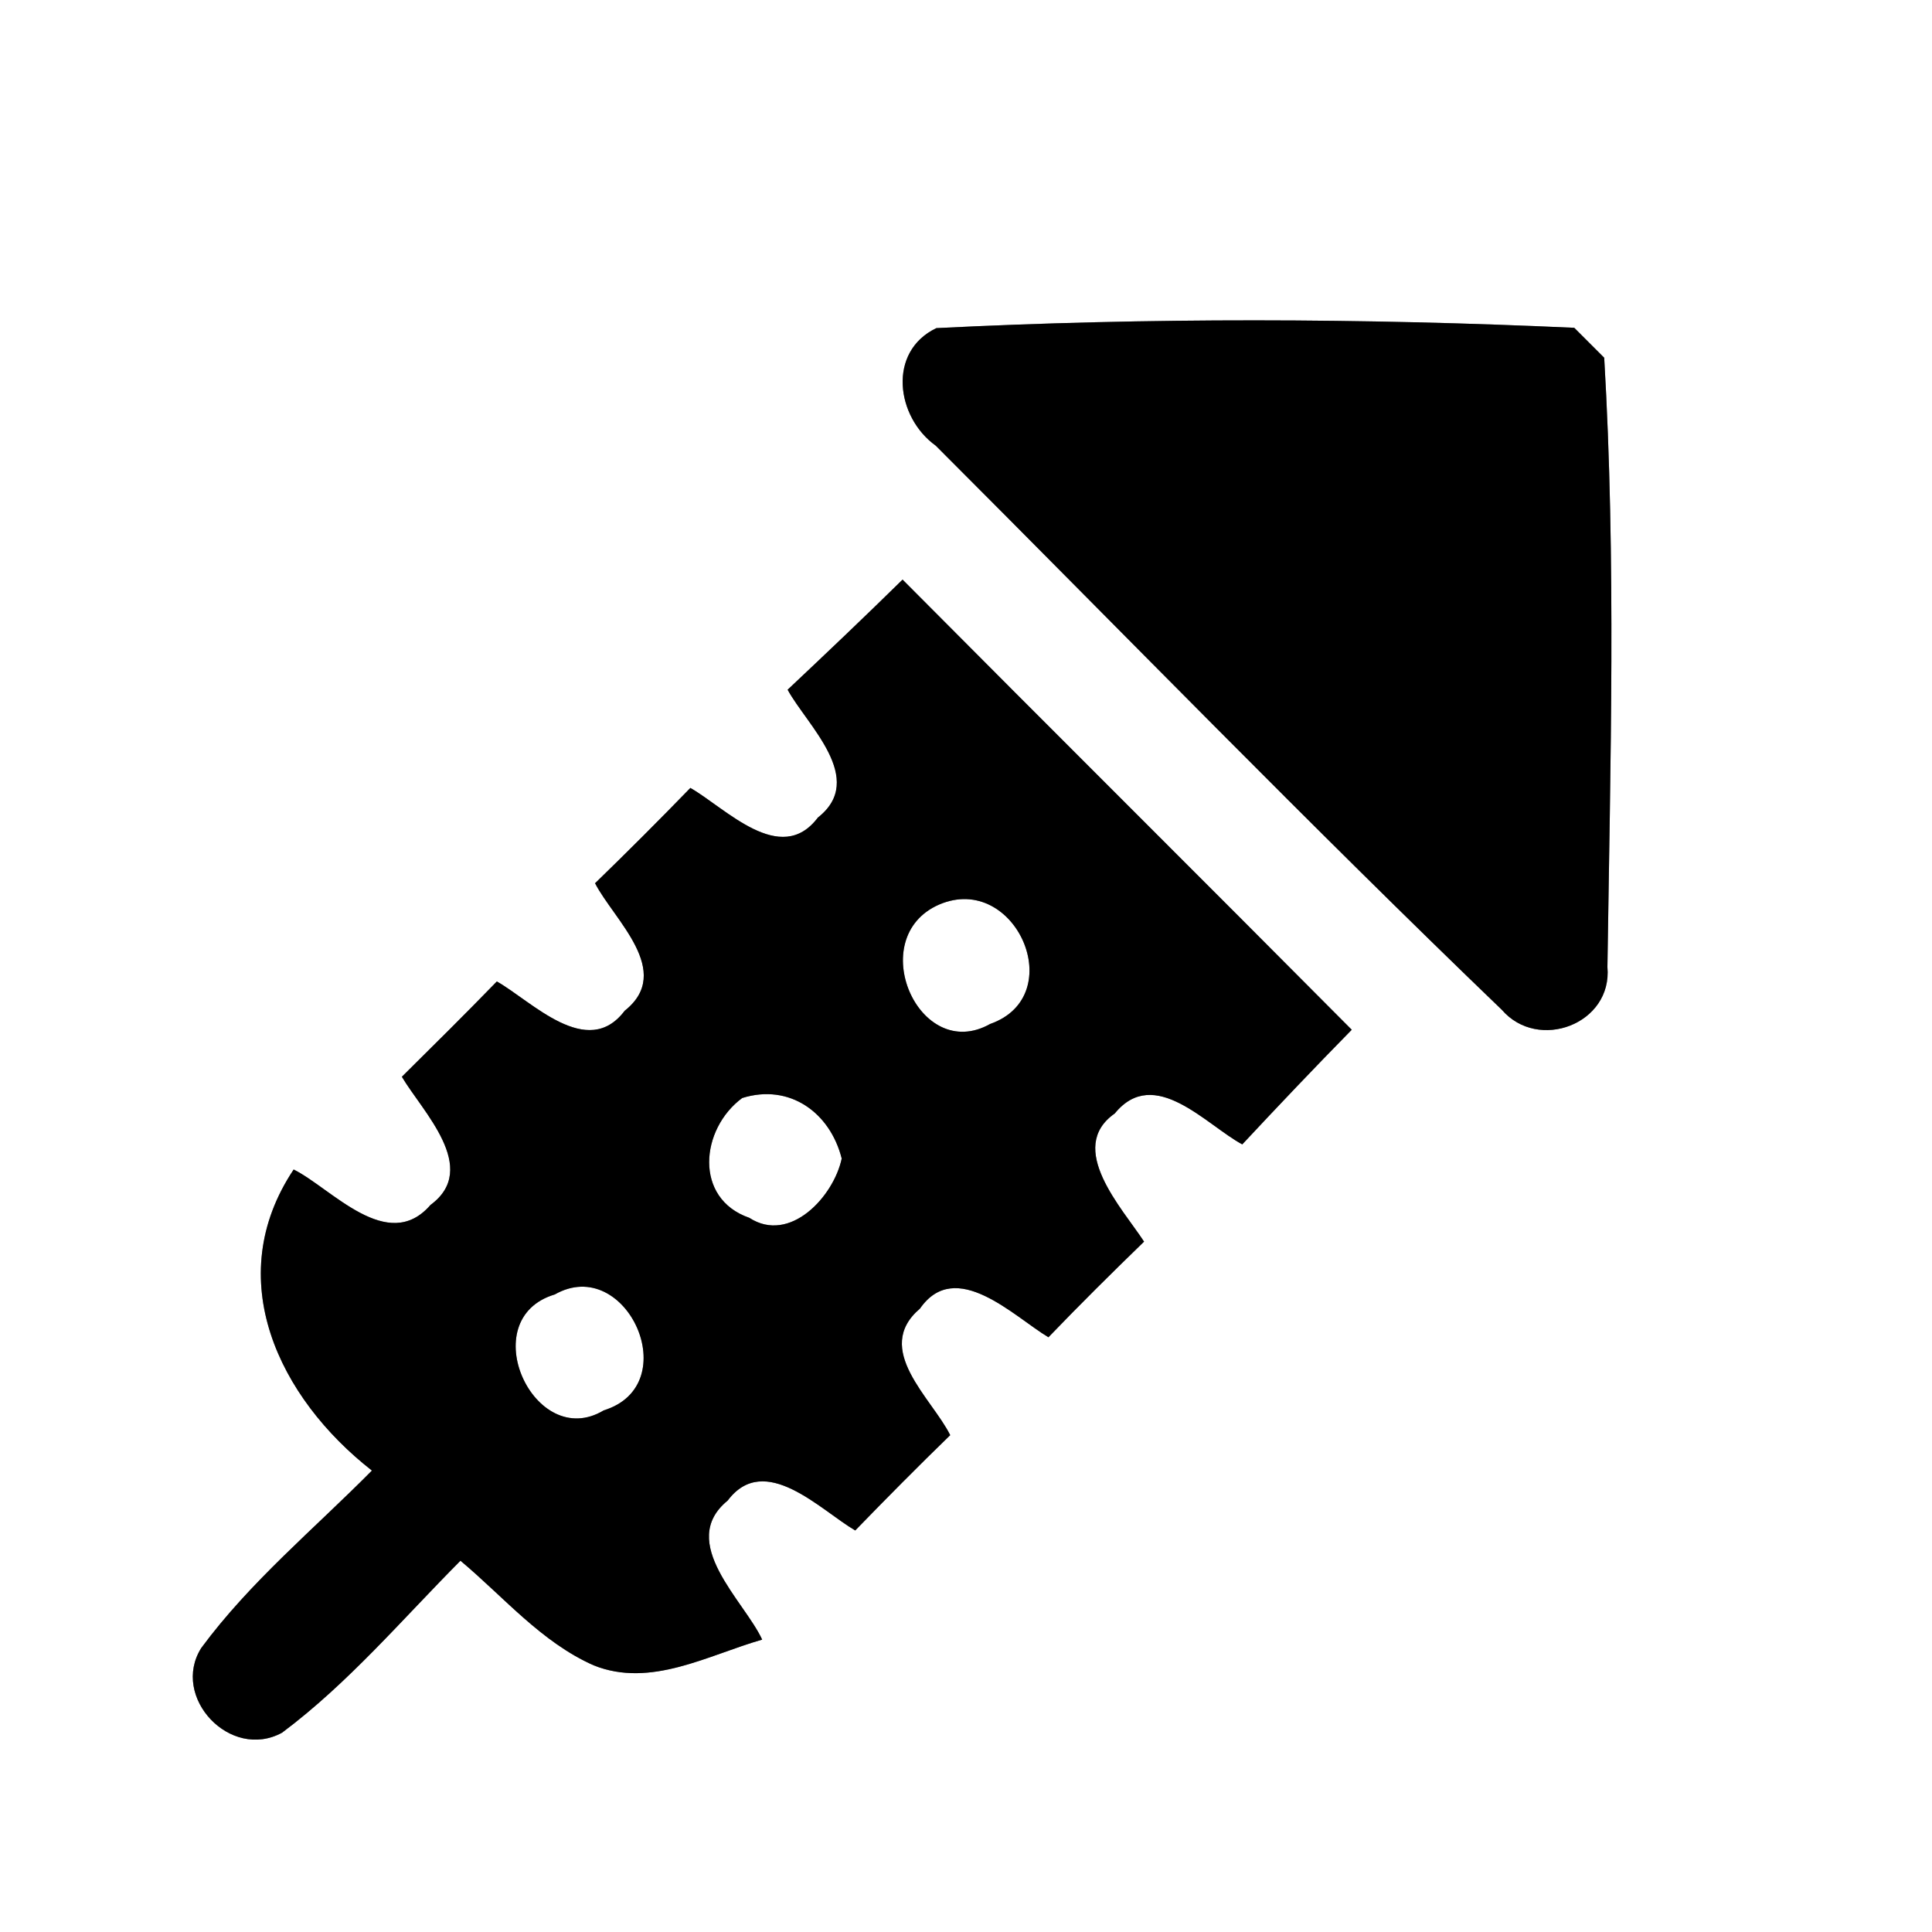 <?xml version="1.0" encoding="UTF-8" ?>
<!DOCTYPE svg PUBLIC "-//W3C//DTD SVG 1.1//EN" "http://www.w3.org/Graphics/SVG/1.1/DTD/svg11.dtd">
<svg width="60pt" height="60pt" viewBox="0 0 60 60" version="1.1" xmlns="http://www.w3.org/2000/svg">
<rect x="0" y="0" width="60" height="60" fill="#808080" stroke="none"/>
<g id="#ffffffff">
<path fill="#ffffff" opacity="1.00" d=" M 0.00 0.00 L 60.00 0.00 L 60.00 60.00 L 0.00 60.00 L 0.00 0.00 M 29.08 10.19 C 27.55 10.92 27.83 12.96 29.06 13.84 C 34.91 19.69 40.68 25.63 46.64 31.36 C 47.77 32.67 50.08 31.80 49.92 30.03 C 50.01 23.73 50.19 17.39 49.82 11.11 C 49.58 10.87 49.12 10.41 48.89 10.18 C 42.31 9.88 35.66 9.86 29.08 10.19 M 24.46 21.42 C 25.06 22.52 26.93 24.19 25.40 25.39 C 24.24 26.93 22.53 25.09 21.44 24.47 C 20.47 25.47 19.48 26.46 18.48 27.43 C 19.06 28.56 20.94 30.17 19.40 31.39 C 18.24 32.93 16.51 31.09 15.43 30.48 C 14.46 31.48 13.47 32.46 12.48 33.44 C 13.11 34.51 14.92 36.28 13.37 37.42 C 12.04 38.96 10.29 36.90 9.12 36.32 C 6.86 39.71 8.66 43.41 11.55 45.67 C 9.76 47.48 7.77 49.12 6.25 51.18 C 5.29 52.70 7.15 54.69 8.76 53.81 C 10.82 52.27 12.49 50.29 14.30 48.47 C 15.64 49.59 16.81 51.00 18.44 51.72 C 20.21 52.43 21.99 51.40 23.67 50.92 C 23.12 49.72 21.01 47.90 22.60 46.60 C 23.75 45.07 25.48 46.90 26.56 47.53 C 27.53 46.53 28.51 45.54 29.51 44.57 C 28.94 43.42 27.09 41.90 28.57 40.64 C 29.68 39.04 31.49 40.89 32.56 41.53 C 33.53 40.52 34.53 39.53 35.53 38.56 C 34.86 37.53 33.09 35.65 34.62 34.58 C 35.85 33.07 37.46 34.94 38.58 35.54 C 39.70 34.34 40.83 33.15 41.98 31.98 C 37.34 27.31 32.67 22.67 28.03 18.00 C 26.86 19.15 25.66 20.29 24.46 21.42 Z" />
<path fill="#ffffff" opacity="1.00" d=" M 29.17 28.09 C 31.54 27.08 33.23 30.93 30.75 31.80 C 28.53 33.05 26.82 29.11 29.17 28.09 Z" />
<path fill="#ffffff" opacity="1.00" d=" M 23.05 34.10 C 24.52 33.64 25.78 34.55 26.14 35.98 C 25.89 37.16 24.53 38.64 23.27 37.82 C 21.54 37.22 21.75 35.06 23.05 34.10 Z" />
<path fill="#ffffff" opacity="1.00" d=" M 17.23 40.20 C 19.45 38.94 21.31 43.01 18.75 43.80 C 16.59 45.10 14.69 40.96 17.23 40.20 Z" />
</g>
<g id="#000000ff">
<path fill="#000000" opacity="1.00" d=" M 29.08 10.19 C 35.66 9.86 42.31 9.88 48.89 10.18 C 49.12 10.41 49.58 10.87 49.82 11.11 C 50.19 17.39 50.01 23.73 49.92 30.03 C 50.08 31.80 47.77 32.67 46.64 31.36 C 40.68 25.63 34.91 19.69 29.06 13.84 C 27.83 12.96 27.55 10.92 29.08 10.19 Z" />
<path fill="#000000" opacity="1.00" d=" M 24.46 21.42 C 25.66 20.29 26.86 19.15 28.03 18.00 C 32.67 22.67 37.34 27.31 41.98 31.98 C 40.83 33.15 39.70 34.34 38.58 35.54 C 37.46 34.94 35.85 33.07 34.62 34.58 C 33.09 35.65 34.86 37.53 35.53 38.56 C 34.53 39.53 33.53 40.52 32.56 41.53 C 31.49 40.89 29.68 39.04 28.57 40.64 C 27.09 41.90 28.94 43.42 29.51 44.57 C 28.51 45.54 27.53 46.53 26.56 47.53 C 25.48 46.90 23.75 45.07 22.60 46.60 C 21.01 47.90 23.12 49.72 23.67 50.92 C 21.99 51.40 20.21 52.43 18.44 51.72 C 16.81 51.00 15.64 49.59 14.30 48.47 C 12.49 50.29 10.82 52.27 8.76 53.81 C 7.15 54.69 5.29 52.70 6.25 51.18 C 7.77 49.12 9.76 47.48 11.55 45.67 C 8.66 43.41 6.86 39.71 9.12 36.32 C 10.29 36.90 12.04 38.96 13.37 37.42 C 14.92 36.28 13.11 34.51 12.48 33.44 C 13.47 32.46 14.46 31.48 15.43 30.48 C 16.51 31.09 18.24 32.93 19.40 31.39 C 20.94 30.17 19.06 28.56 18.48 27.43 C 19.48 26.46 20.47 25.47 21.44 24.47 C 22.53 25.09 24.24 26.93 25.40 25.39 C 26.93 24.19 25.06 22.52 24.46 21.42 M 29.17 28.09 C 26.82 29.11 28.53 33.05 30.75 31.80 C 33.23 30.93 31.54 27.08 29.17 28.09 M 23.05 34.10 C 21.75 35.06 21.54 37.22 23.27 37.82 C 24.53 38.64 25.89 37.16 26.14 35.98 C 25.78 34.55 24.52 33.64 23.05 34.10 M 17.23 40.20 C 14.69 40.96 16.59 45.10 18.75 43.80 C 21.31 43.01 19.45 38.94 17.23 40.20 Z" />
</g>
</svg>
